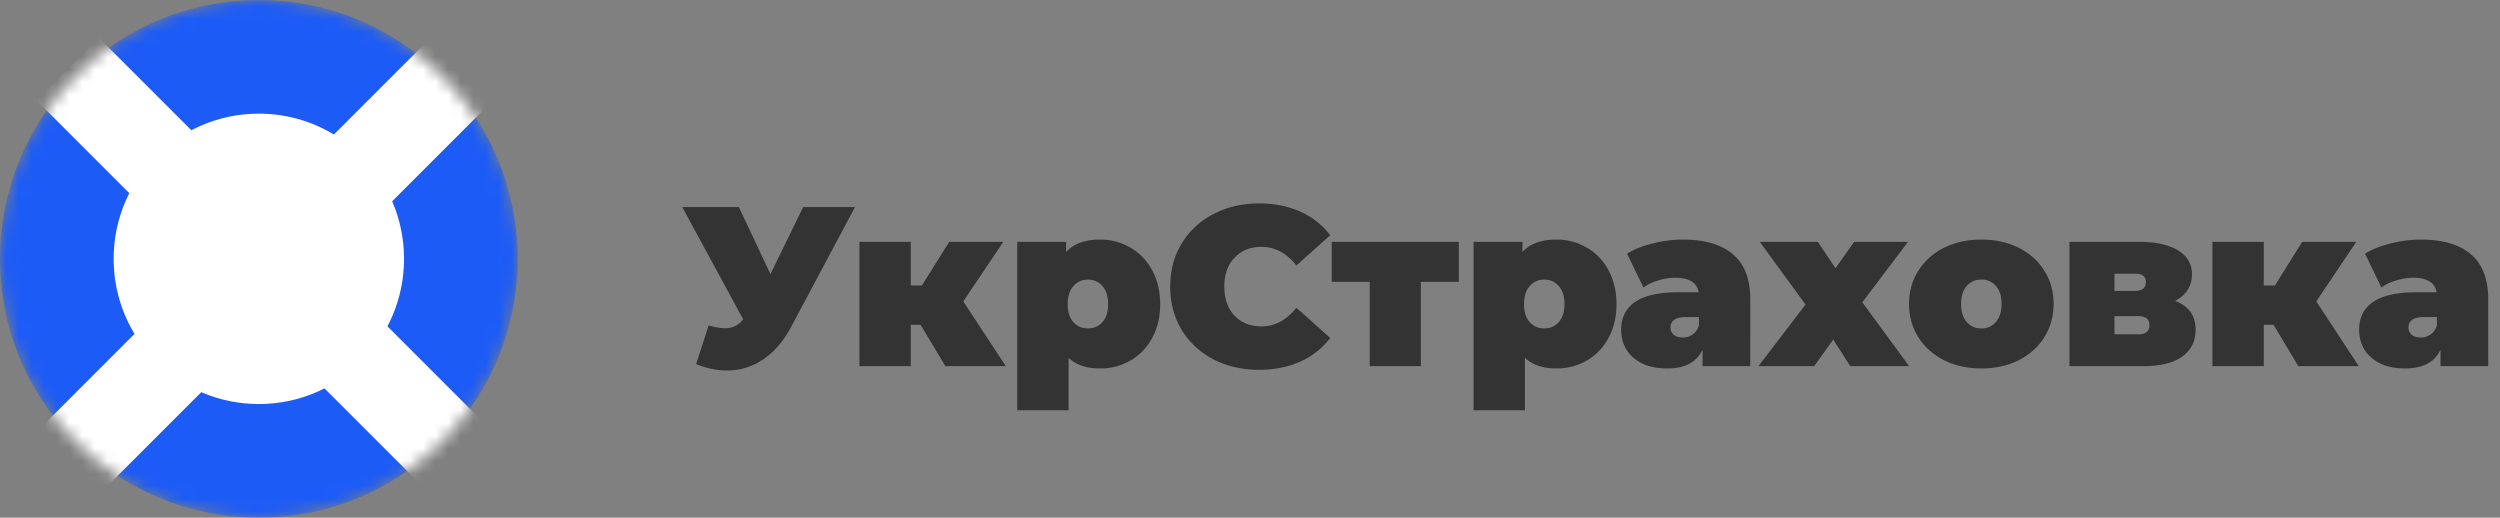 <svg width="198" height="41" fill="none" xmlns="http://www.w3.org/2000/svg"><rect width="100%" height="100%" fill="#808080" stroke="none"/><path d="M67.716 16.4l-5.058 9.486c-.6 1.128-1.338 1.986-2.214 2.574a4.977 4.977 0 01-2.862.882c-.804 0-1.62-.168-2.448-.504l.99-3.06c.528.144.96.216 1.296.216.312 0 .576-.054.792-.162.228-.108.444-.288.648-.54L54.036 16.4h4.482l2.502 5.31 2.592-5.31h4.104zm5.193 9.324h-.774V29h-4.068v-9.846h4.068v3.456h.882l2.16-3.456h4.284l-3.168 4.716L79.66 29h-4.788l-1.962-3.276zm14.226-6.75c.864 0 1.656.21 2.376.63.732.408 1.308 1.002 1.728 1.782.432.78.648 1.68.648 2.7 0 1.02-.216 1.92-.648 2.7a4.492 4.492 0 01-1.728 1.782 4.736 4.736 0 01-2.376.612c-1.092 0-1.926-.282-2.502-.846v4.158h-4.068V19.154h3.87v.81c.588-.66 1.488-.99 2.7-.99zm-.972 7.038c.468 0 .852-.168 1.152-.504.3-.336.45-.81.45-1.422 0-.612-.15-1.086-.45-1.422a1.453 1.453 0 00-1.152-.522c-.468 0-.852.174-1.152.522-.3.336-.45.81-.45 1.422 0 .612.15 1.086.45 1.422.3.336.684.504 1.152.504zm13.539 3.276c-1.332 0-2.532-.276-3.6-.828a6.406 6.406 0 01-2.52-2.34c-.6-1.008-.9-2.148-.9-3.42 0-1.272.3-2.406.9-3.402a6.238 6.238 0 012.52-2.34c1.068-.564 2.268-.846 3.6-.846 1.224 0 2.316.216 3.276.648a6.08 6.08 0 012.376 1.872l-2.682 2.394c-.78-.984-1.698-1.476-2.754-1.476-.888 0-1.602.288-2.142.864-.54.564-.81 1.326-.81 2.286s.27 1.728.81 2.304c.54.564 1.254.846 2.142.846 1.056 0 1.974-.492 2.754-1.476l2.682 2.394a6.08 6.08 0 01-2.376 1.872c-.96.432-2.052.648-3.276.648zm15.834-6.966h-3.006V29h-4.05v-6.678h-3.006v-3.168h10.062v3.168zm7.74-3.348c.864 0 1.656.21 2.376.63.732.408 1.308 1.002 1.728 1.782.432.78.648 1.68.648 2.7 0 1.02-.216 1.92-.648 2.7a4.492 4.492 0 01-1.728 1.782 4.736 4.736 0 01-2.376.612c-1.092 0-1.926-.282-2.502-.846v4.158h-4.068V19.154h3.87v.81c.588-.66 1.488-.99 2.7-.99zm-.972 7.038c.468 0 .852-.168 1.152-.504.3-.336.45-.81.45-1.422 0-.612-.15-1.086-.45-1.422a1.453 1.453 0 00-1.152-.522c-.468 0-.852.174-1.152.522-.3.336-.45.81-.45 1.422 0 .612.15 1.086.45 1.422.3.336.684.504 1.152.504zm10.989-7.038c1.728 0 3.048.39 3.96 1.17.912.768 1.368 1.956 1.368 3.564V29h-3.78v-1.296c-.468.984-1.398 1.476-2.79 1.476-.78 0-1.446-.132-1.998-.396-.54-.276-.954-.642-1.242-1.098a3.025 3.025 0 01-.414-1.566c0-.972.372-1.71 1.116-2.214.744-.504 1.872-.756 3.384-.756h1.638c-.132-.768-.75-1.152-1.854-1.152-.444 0-.894.072-1.35.216a3.652 3.652 0 00-1.17.558l-1.296-2.682c.564-.348 1.242-.618 2.034-.81a9.704 9.704 0 012.394-.306zm-.018 7.758c.288 0 .546-.078.774-.234.228-.156.396-.39.504-.702v-.684h-1.008c-.828 0-1.242.276-1.242.828 0 .228.084.42.252.576.18.144.42.216.72.216zM146.542 29l-1.35-2.106L143.68 29h-4.41l3.726-4.878-3.618-4.968h4.59l1.404 2.088 1.476-2.088h4.266l-3.618 4.788L151.204 29h-4.662zm10.379.18c-1.092 0-2.076-.216-2.952-.648-.864-.444-1.542-1.05-2.034-1.818-.492-.78-.738-1.662-.738-2.646s.246-1.86.738-2.628a4.984 4.984 0 012.034-1.818c.876-.432 1.86-.648 2.952-.648 1.104 0 2.088.216 2.952.648.876.432 1.554 1.038 2.034 1.818.492.768.738 1.644.738 2.628 0 .984-.246 1.866-.738 2.646-.48.768-1.158 1.374-2.034 1.818-.864.432-1.848.648-2.952.648zm0-3.168c.468 0 .852-.168 1.152-.504.3-.348.45-.828.45-1.44s-.15-1.086-.45-1.422a1.475 1.475 0 00-1.152-.504c-.468 0-.852.168-1.152.504-.3.336-.45.81-.45 1.422 0 .612.15 1.092.45 1.44.3.336.684.504 1.152.504zm15.352-2.178c1.08.408 1.62 1.17 1.62 2.286 0 .9-.354 1.608-1.062 2.124-.708.504-1.746.756-3.114.756h-5.814v-9.846h5.526c1.32 0 2.346.228 3.078.684.732.444 1.098 1.074 1.098 1.89 0 .456-.114.864-.342 1.224-.228.36-.558.654-.99.882zm-4.806-.792h1.602c.588 0 .882-.234.882-.702 0-.228-.072-.396-.216-.504-.132-.108-.354-.162-.666-.162h-1.602v1.368zm1.89 3.438c.588 0 .882-.246.882-.738 0-.468-.294-.702-.882-.702h-1.89v1.44h1.89zm10.709-.756h-.774V29h-4.068v-9.846h4.068v3.456h.882l2.16-3.456h4.284l-3.168 4.716 3.366 5.13h-4.788l-1.962-3.276zm11.674-6.75c1.728 0 3.048.39 3.96 1.17.912.768 1.368 1.956 1.368 3.564V29h-3.78v-1.296c-.468.984-1.398 1.476-2.79 1.476-.78 0-1.446-.132-1.998-.396-.54-.276-.954-.642-1.242-1.098a3.025 3.025 0 01-.414-1.566c0-.972.372-1.71 1.116-2.214.744-.504 1.872-.756 3.384-.756h1.638c-.132-.768-.75-1.152-1.854-1.152-.444 0-.894.072-1.35.216a3.652 3.652 0 00-1.17.558l-1.296-2.682c.564-.348 1.242-.618 2.034-.81a9.704 9.704 0 012.394-.306zm-.018 7.758c.288 0 .546-.078.774-.234.228-.156.396-.39.504-.702v-.684h-1.008c-.828 0-1.242.276-1.242.828 0 .228.084.42.252.576.18.144.42.216.72.216z" fill="#333"/><mask id="a" style="mask-type:alpha" maskUnits="userSpaceOnUse" x="0" y="0" width="41" height="41"><circle cx="20.5" cy="20.5" r="20.5" fill="#47B8F8"/></mask><g mask="url(#a)"><circle cx="20.5" cy="20.5" r="20.5" fill="#1C5BF6"/><circle cx="20.5" cy="20.5" r="11.5" fill="#fff"/><path stroke="#fff" stroke-width="7" d="M5.349 5.458l35 35M3.525 38.525l35-35"/></g></svg>